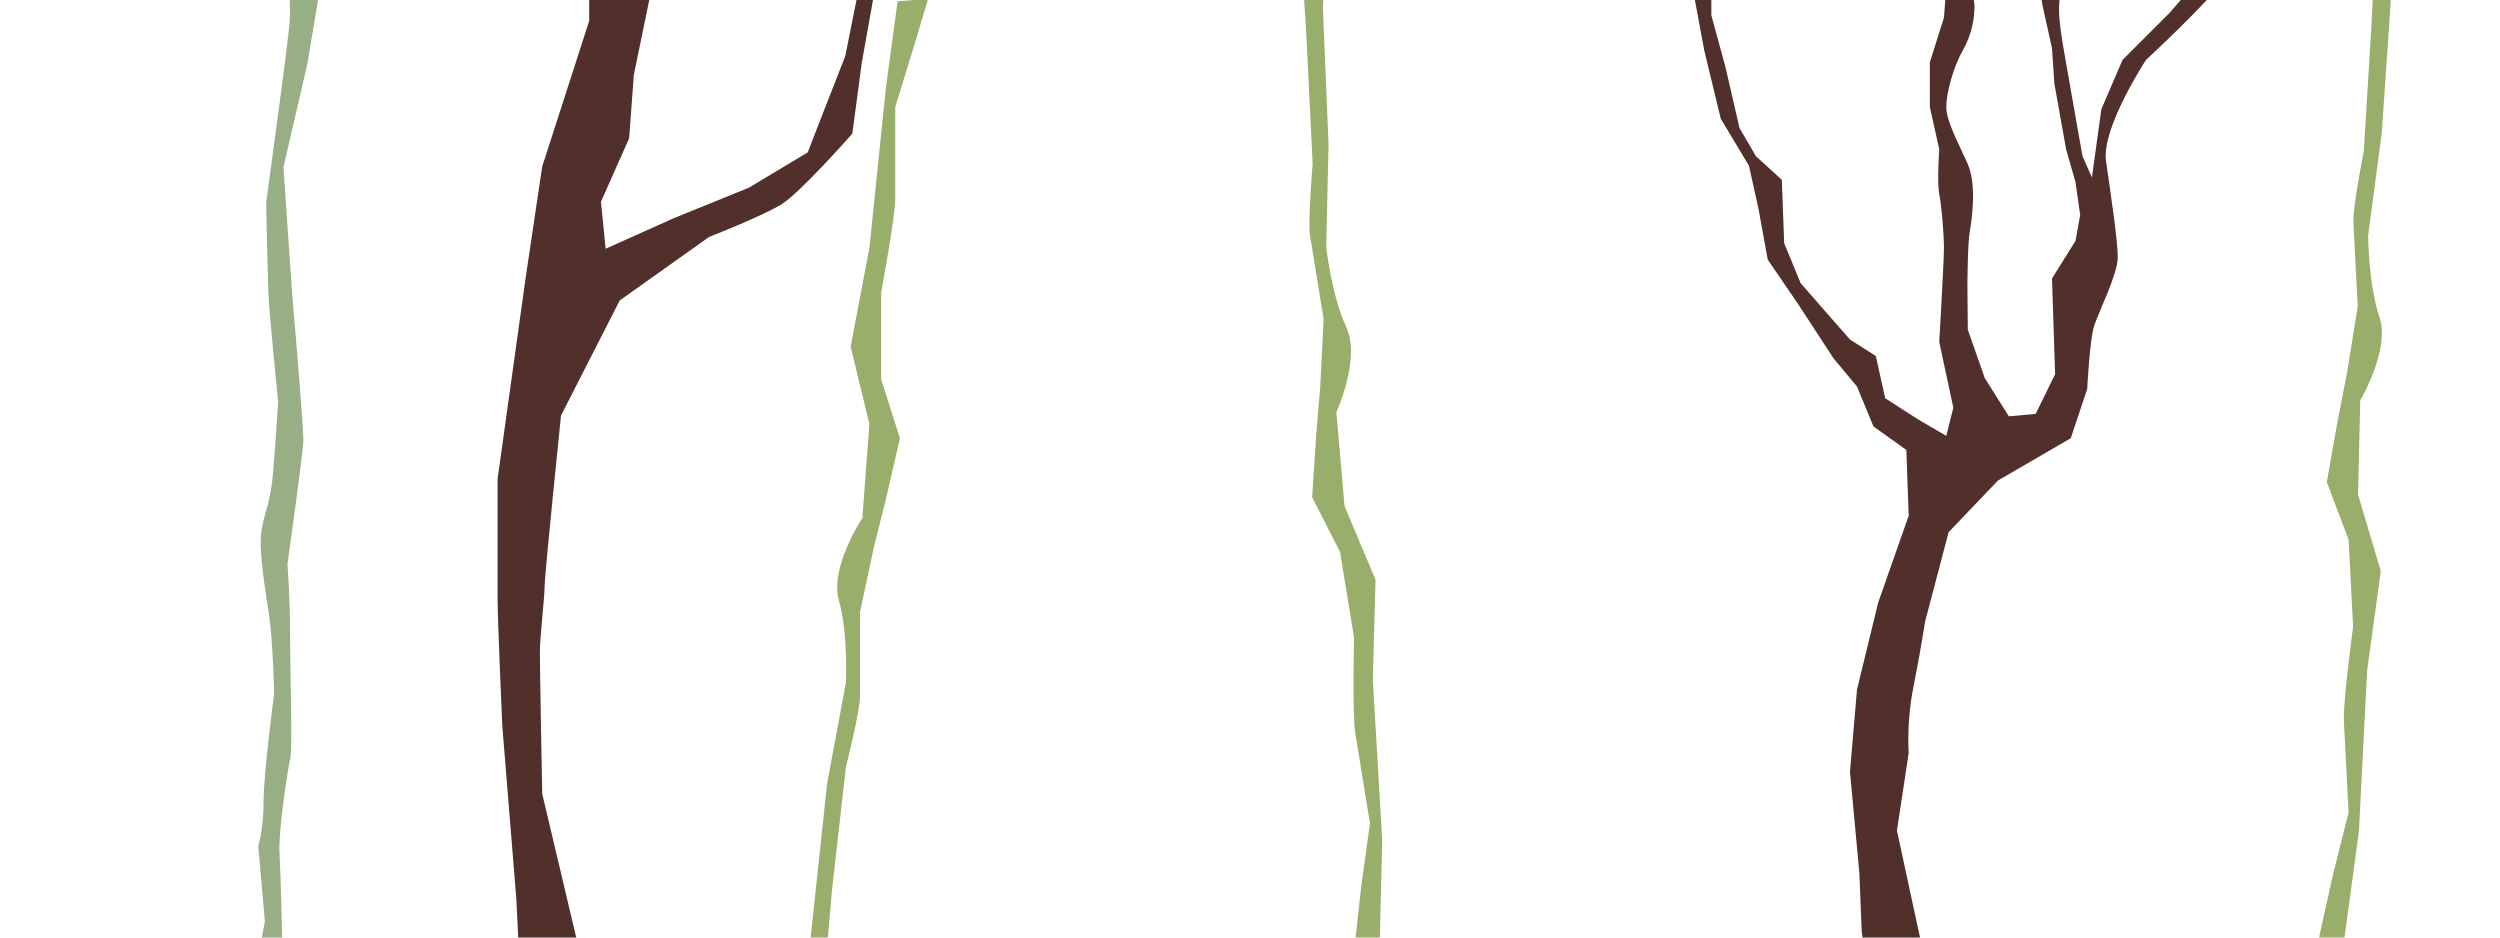 <?xml version="1.0" encoding="UTF-8"?>
<!DOCTYPE svg PUBLIC "-//W3C//DTD SVG 1.1//EN" "http://www.w3.org/Graphics/SVG/1.1/DTD/svg11.dtd">
<!-- Creator: CorelDRAW -->
<svg xmlns="http://www.w3.org/2000/svg" xml:space="preserve" width="1600px" height="600px" style="shape-rendering:geometricPrecision; text-rendering:geometricPrecision; image-rendering:optimizeQuality; fill-rule:evenodd; clip-rule:evenodd"
viewBox="0 0 1600 600">
 <defs>
  <style type="text/css">
   <![CDATA[
    .fil0 {fill:#4C4840}
    .fil1 {fill:#716F61}
    .fil4 {fill:#98AF85}
    .fil2 {fill:#99AE6A}
    .fil3 {fill:#512F2B}
   ]]>
  </style>
 </defs>
 <g id="far" visibility="hidden">
  <polygon class="fil0" points="484.256,433.816 666.185,379.688 759.404,388.709 804.511,421.787 851.12,433.816 911.262,411.262 959.376,396.227 996.964,390.213 1037.56,399.234 1076.65,424.794 1130.78,448.851 1231.52,433.816 1288.65,406.752 1335.26,427.801 1390.89,465.39 1439.01,463.886 1479.6,435.319 1518.69,421.787 1567.56,370.191 1581.95,360.67 1599.89,360.83 1599.64,599.426 472.227,578.156 0.348,600.456 0.318,359.94 33.717,366.634 105.515,365.387 151.723,346.597 269.277,370.873 309.597,358.055 352.448,375.682 "/>
  <path class="fil1" d="M400.057 459.376l87.206 -88.709 88.709 -12.028 21.05 12.028c0,0 24.057,7.518 30.071,15.035 6.014,7.518 33.078,42.099 33.078,42.099 0,0 12.028,16.539 24.057,25.56 12.028,9.021 31.574,31.574 31.574,31.574l39.092 15.035 86.373 54.946 53.457 -57.953 27.064 -13.532 31.574 -31.574 36.085 -22.553 55.631 -24.057 60.142 -13.532 49.617 -9.021 24.057 10.525 42.099 27.064 30.071 36.085 30.071 33.078c0,0 42.099,6.014 49.617,6.014 7.518,0 60.142,0 60.142,0l72.17 -24.057 45.106 -13.532 76.664 -28.362 16.44 -0.026 -1.024 170.44 -1203.2 17.323 -396.873 -17.413 -0.811 -169.983 73.528 44.32 71.739 -16.99 63.748 -37.884 107.974 3.618 83.702 36.461z"/>
 </g>
 <g id="close">
  <path class="fil2" d="M566.951 56.426l-10.525 102.241 -12.028 63.149 12.028 49.617 -4.511 60.142c0,0 -21.05,31.574 -15.035,52.624 6.014,21.05 4.511,52.624 4.511,52.624l-12.028 64.652 -13.168 122.89 -3.007 13.532 13.532 -1.504 5.65 -65.755 9.021 -79.688c0,0 9.021,-36.085 9.021,-45.106 0,-9.021 0,-54.128 0,-54.128l9.021 -42.099 7.518 -30.071 9.021 -39.092 -12.028 -37.589 0 -55.631c0,0 9.021,-48.113 9.021,-60.142 0,-12.028 0,-58.638 0,-58.638l12.028 -39.092 9.021 -30.071 -19.546 1.504 -7.518 55.631z"/>
  <path class="fil3" d="M377.09 13.351l-30.071 93.22 -10.525 70.667 -18.043 129.305c0,0 0,63.149 0,76.681 0,13.532 3.007,81.191 3.007,81.191l9.021 111.262 2.643 54.637 42.099 -3.007 -14.672 -62.154 -13.532 -57.135c0,0 -1.504,-79.688 -1.504,-90.213 0,-10.525 3.007,-34.581 3.007,-42.099 0,-7.518 10.525,-109.759 10.525,-109.759l37.589 -73.674 57.135 -40.596c0,0 34.581,-13.532 46.61,-21.05 12.028,-7.518 45.106,-45.106 45.106,-45.106l6.014 -45.106 7.518 -42.099 -10.525 0 -7.518 37.589 -13.532 34.581 -10.525 27.064 -37.589 22.553 -48.113 19.546 -43.603 19.546 -3.007 -30.071 18.043 -40.596 3.007 -40.596 10.525 -51.12 -39.092 1.504 0 15.035z"/>
  <path class="fil2" d="M884.633 537.826l-6.03 -102.605 1.732 -64.26 -19.839 -47.042 -5.206 -60.085c0,0 15.706,-34.545 6.391,-54.355 -9.317,-19.811 -12.903,-51.217 -12.903,-51.217l1.491 -65.745 -3.615 -87.763 0.795 -13.84 -13.115 3.658 1.861 30.163 3.892 80.102c0,0 -3.11,37.065 -1.661,45.97 1.449,8.904 8.692,53.425 8.692,53.425l-2.144 43.002 -2.591 30.888 -2.627 40.033 17.908 35.169 8.934 54.91c0,0 -1.179,48.938 0.754,60.81 1.931,11.872 9.416,57.878 9.416,57.878l-5.595 40.515 -8.04 73.422 19.051 -4.623 2.451 -98.408z"/>
  <path class="fil3" d="M1230.58 608.227l-16.539 -76.681 7.518 -49.617c0,0 -1.504,-19.546 3.007,-42.099 4.511,-22.553 7.518,-42.099 7.518,-42.099l15.035 -57.135 31.574 -33.078 46.61 -27.064 10.525 -31.574c0,0 1.504,-31.574 4.511,-40.596 3.007,-9.021 15.035,-33.078 15.035,-43.603 0,-10.525 -4.511,-40.596 -7.518,-61.645 -3.007,-21.05 25.56,-64.652 25.56,-64.652 0,0 40.596,-37.589 49.617,-51.12 9.021,-13.532 22.553,-45.106 22.553,-45.106l-18.043 -3.007 -9.021 34.581 -30.071 34.581 -30.071 30.071 -13.532 31.574 -6.014 43.603 -6.014 -13.532c0,0 -7.518,-42.099 -9.021,-51.12 -1.504,-9.021 -6.014,-31.574 -6.014,-42.099 0,-10.525 1.504,-9.021 1.504,-25.56 0,-16.539 -9.021,-37.589 -9.021,-37.589l-9.021 22.553 6.014 37.589 6.014 27.064 1.504 22.553 7.518 42.099 6.014 21.05 3.007 21.05 -3.007 16.539 -15.035 24.057 1.978 61.329 -12.424 25.323 -17.172 1.583 -15.431 -24.532 -10.841 -30.941 -0.237 -26.747c0,0 0,-27.064 1.504,-36.085 1.504,-9.021 4.511,-30.071 -1.504,-43.603 -6.014,-13.532 -13.532,-27.064 -13.532,-36.085 0,-9.021 4.511,-25.56 10.525,-36.085 6.014,-10.525 7.518,-21.05 7.518,-28.567 0,-7.518 -10.525,-36.085 -10.525,-36.085l-13.532 -3.007 6.014 27.064 -1.504 19.546 -9.021 28.567 0 28.567 6.014 27.064c0,0 -1.504,21.05 0,28.567 1.504,7.518 3.007,25.56 3.007,34.581 0,9.021 -3.007,60.142 -3.007,60.142l9.021 42.099 -4.511 18.043 -18.043 -10.525 -21.05 -13.532 -6.014 -27.064 -16.539 -10.525 -31.574 -36.085 -10.525 -25.56 -1.504 -40.596 -16.539 -15.035 -10.525 -18.043 -9.021 -39.092 -9.021 -33.078 0 -39.092 -16.539 -3.007 12.028 64.652 10.525 43.603 18.043 30.071 6.014 27.064 6.014 33.078 19.546 28.567 22.553 34.581 15.035 18.043 10.525 25.56 21.05 15.035 1.504 42.099 -19.546 55.631 -13.532 55.631 -4.511 52.624 6.014 64.652 1.504 37.589 4.511 31.574 40.596 0 -6.014 -19.546z"/>
  <path class="fil4" d="M203.512 0.267l-6.798 40.596 -15.298 66.156c0,0 5.949,88.709 6.8,96.227 0.849,7.518 5.948,70.667 5.948,78.184 0,7.518 -10.198,79.688 -10.198,79.688 0,0 1.7,21.05 1.7,46.61 0,25.56 1.7,70.667 0,78.184 -1.7,7.518 -7.649,46.61 -6.798,60.142 0.849,13.532 1.7,54.128 1.7,54.128l-3.399 22.553 -12.748 -6.014 5.099 -27.064 -4.248 -48.113c0,0 3.399,-10.525 3.399,-28.567 0,-18.043 6.798,-69.163 6.798,-69.163 0,0 -0.85,-34.581 -3.399,-51.12 -2.55,-16.539 -5.949,-37.589 -5.099,-49.617 0.849,-12.028 5.948,-19.546 7.648,-39.092 1.7,-19.546 3.399,-46.61 3.399,-46.61 0,0 -5.099,-51.12 -5.948,-64.652 -0.85,-13.532 -1.7,-63.149 -1.7,-63.149l8.498 -63.149c0,0 6.798,-49.617 6.798,-57.135 0,-7.518 -1.7,-40.596 -1.7,-40.596l11.897 -10.525 7.649 42.099z"/>
  <path class="fil2" d="M1509.73 531.808l5.235 -102.648 8.753 -63.685 -14.572 -48.931 1.402 -60.294c0,0 19.391,-32.618 12.299,-53.329 -7.091,-20.712 -7.22,-52.322 -7.22,-52.322l8.676 -65.187 6.011 -87.632 2.306 -13.669 -13.436 2.199 -1.452 30.187 -4.897 80.047c0,0 -7.148,36.502 -6.683,45.511 0.467,9.009 2.793,54.056 2.793,54.056l-6.836 42.509 -5.956 30.418 -6.992 39.505 13.952 36.919 2.87 55.557c0,0 -6.526,48.515 -5.906,60.527 0.621,12.012 3.026,58.56 3.026,58.56l-9.994 39.66 -16.026 72.102 19.442 -2.51 13.206 -97.55z"/>
 </g>
</svg>
